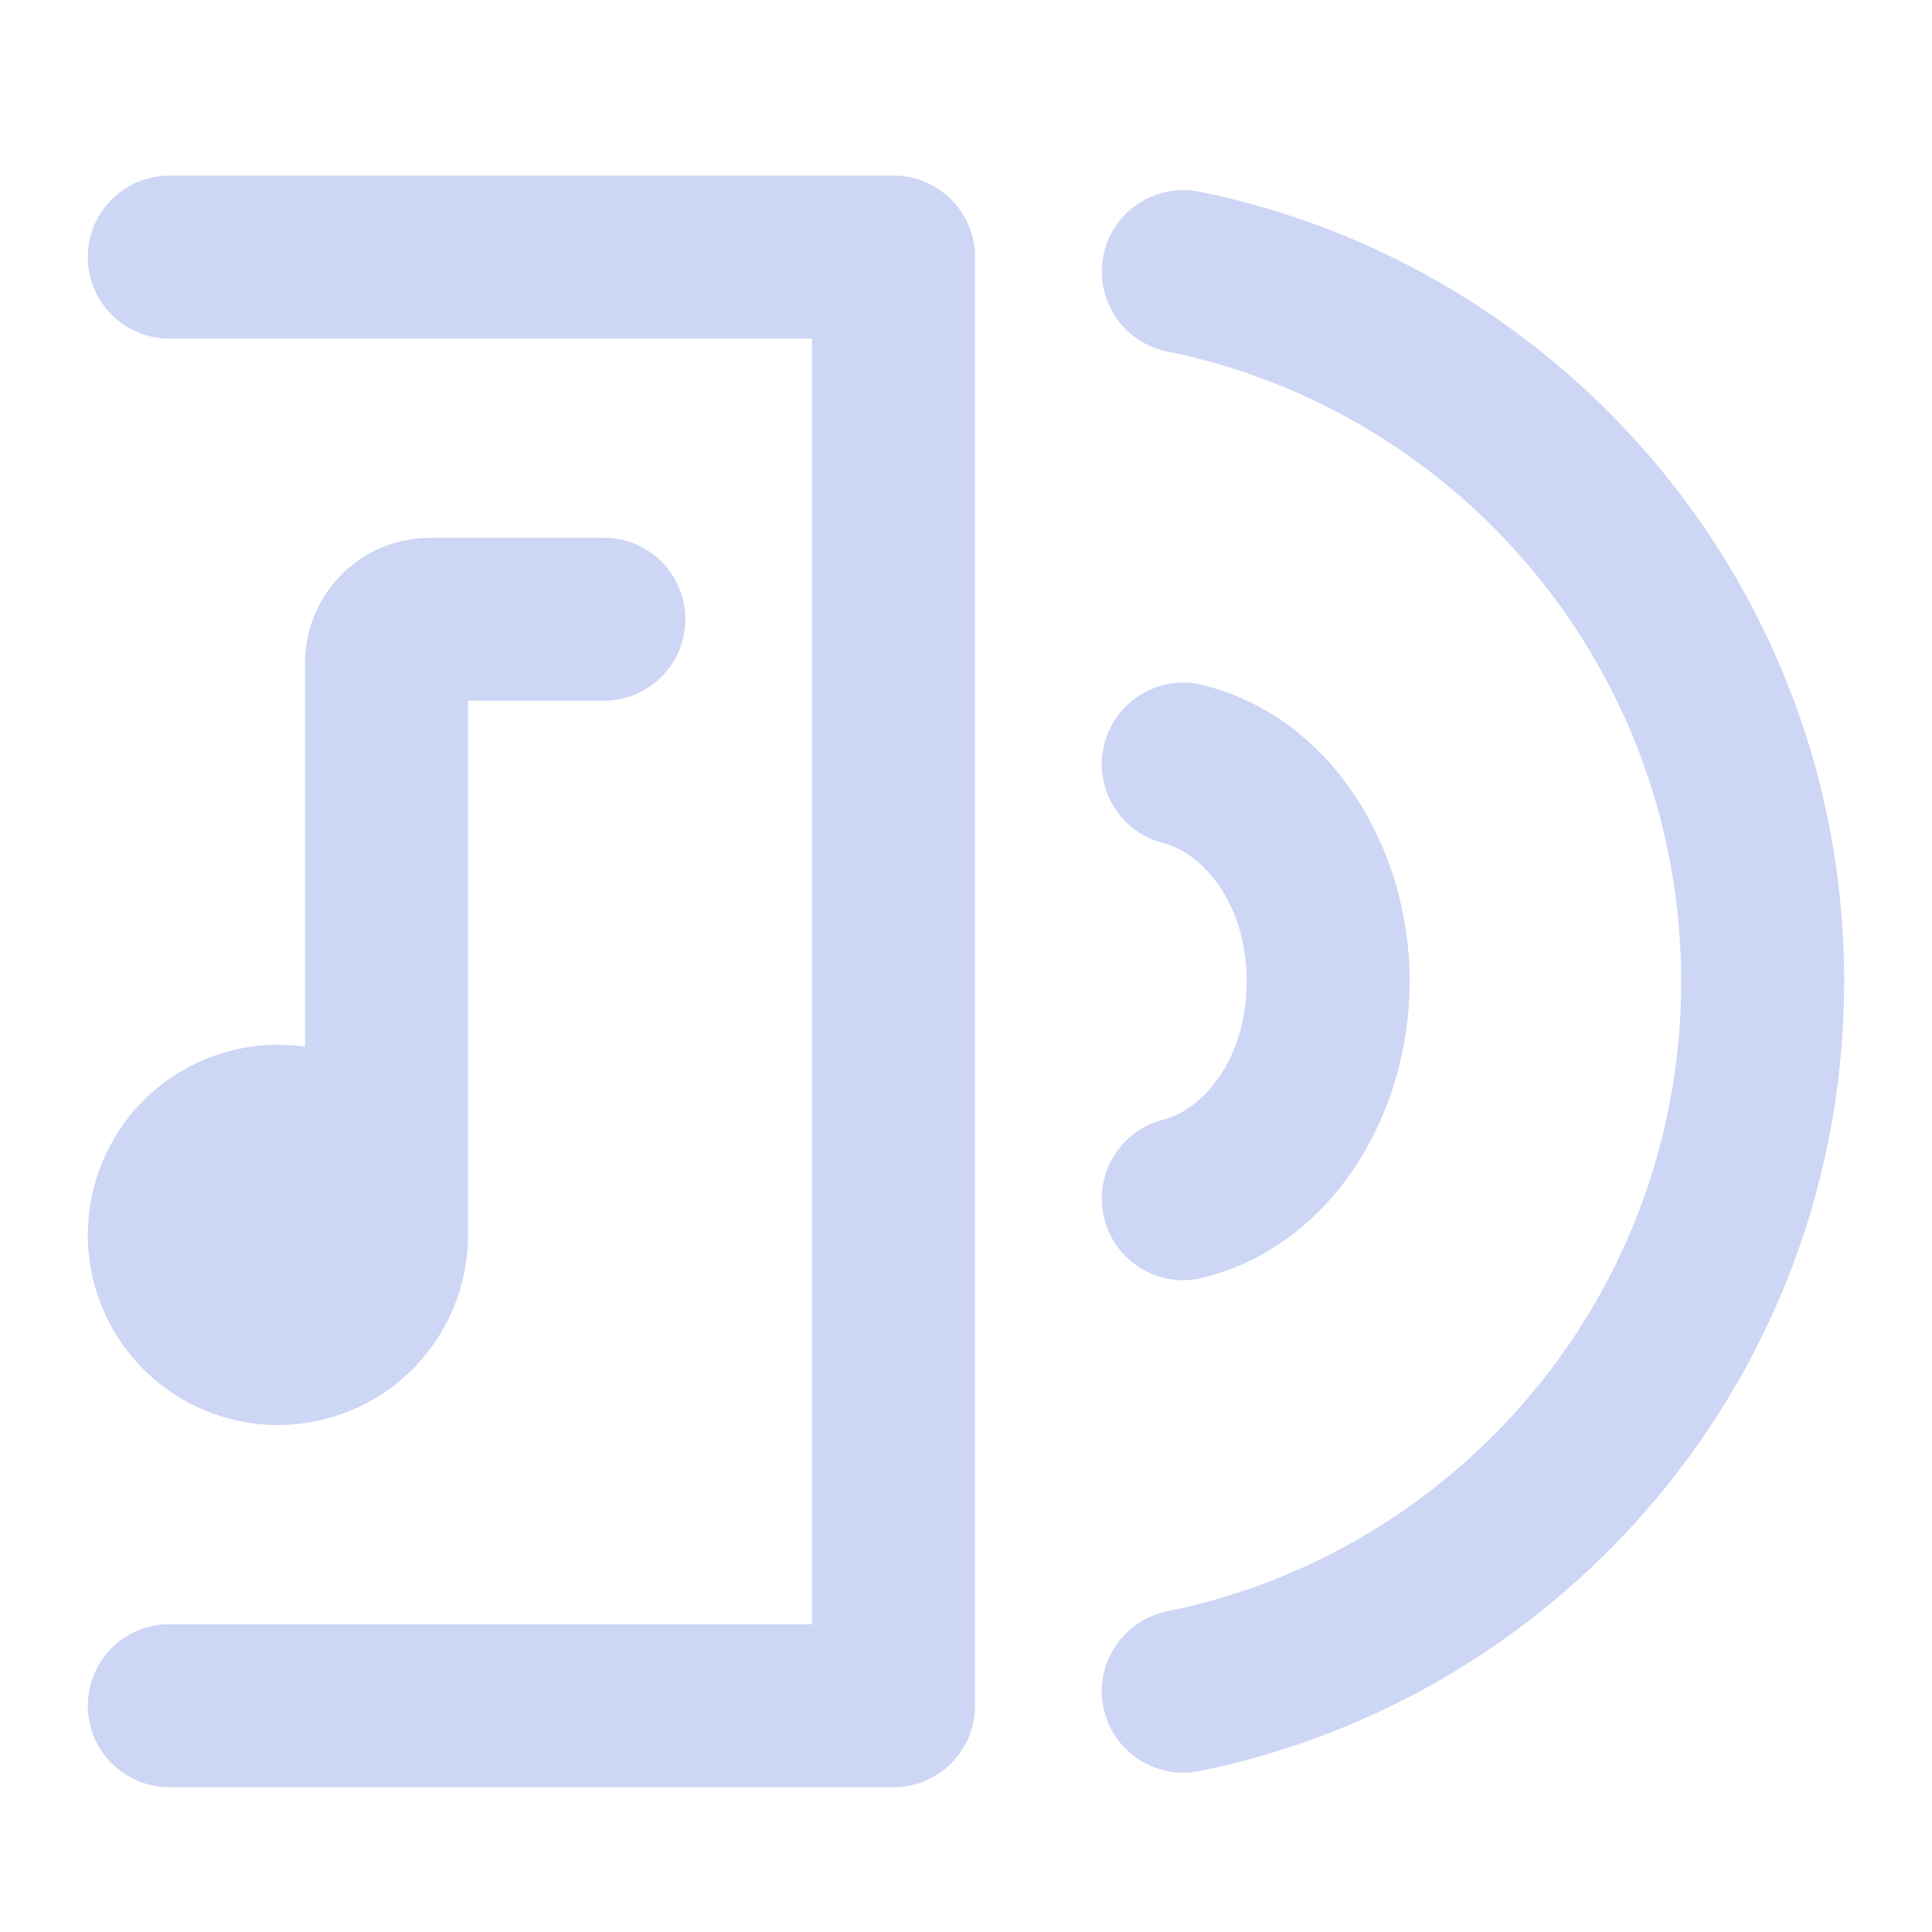 <svg width="22" height="22" viewBox="0 0 22 22" fill="none" xmlns="http://www.w3.org/2000/svg">
<path fill-rule="evenodd" clip-rule="evenodd" d="M1.928 2C1.415 2 1 2.415 1 2.928C1 3.44 1.415 3.856 1.928 3.856H9.247V18.495H1.928C1.415 18.495 1 18.91 1 19.423C1 19.935 1.415 20.351 1.928 20.351H10.175C10.688 20.351 11.103 19.935 11.103 19.423V2.928C11.103 2.415 10.688 2 10.175 2H1.928ZM12.565 2.908C12.667 2.406 13.156 2.082 13.659 2.183C17.847 3.033 21 6.735 21 11.175C21 15.615 17.847 19.317 13.659 20.167C13.157 20.269 12.667 19.945 12.565 19.442C12.463 18.94 12.787 18.451 13.29 18.349C16.63 17.67 19.144 14.715 19.144 11.175C19.144 7.635 16.63 4.68 13.29 4.002C12.788 3.9 12.463 3.41 12.565 2.908ZM12.574 8.477C12.698 7.98 13.201 7.677 13.698 7.801C15.154 8.163 16.052 9.642 16.052 11.175C16.052 12.709 15.154 14.188 13.698 14.55C13.201 14.674 12.698 14.371 12.574 13.874C12.45 13.376 12.753 12.873 13.25 12.749C13.676 12.643 14.196 12.085 14.196 11.175C14.196 10.266 13.676 9.708 13.25 9.601C12.753 9.478 12.45 8.974 12.574 8.477ZM6.876 7.979H5.33V14.062C5.33 14.636 5.102 15.187 4.696 15.593C4.29 15.999 3.739 16.227 3.165 16.227C2.591 16.227 2.04 15.999 1.634 15.593C1.228 15.187 1 14.636 1 14.062C1 13.488 1.228 12.937 1.634 12.531C2.04 12.125 2.591 11.897 3.165 11.897C3.269 11.897 3.372 11.904 3.474 11.919V7.546C3.474 7.169 3.624 6.807 3.891 6.54C4.158 6.274 4.52 6.124 4.897 6.124H6.876C7.389 6.124 7.804 6.539 7.804 7.052C7.804 7.564 7.389 7.979 6.876 7.979Z" fill="url(#paint0_linear_451_2718)"/>
<defs>
<linearGradient id="paint0_linear_451_2718" x1="11" y1="2" x2="11" y2="20.351" gradientUnits="userSpaceOnUse">
<stop stop-color="#cdd6f4"/>
<stop offset="1" stop-color="#cdd6f4"/>
</linearGradient>
</defs>
</svg>

